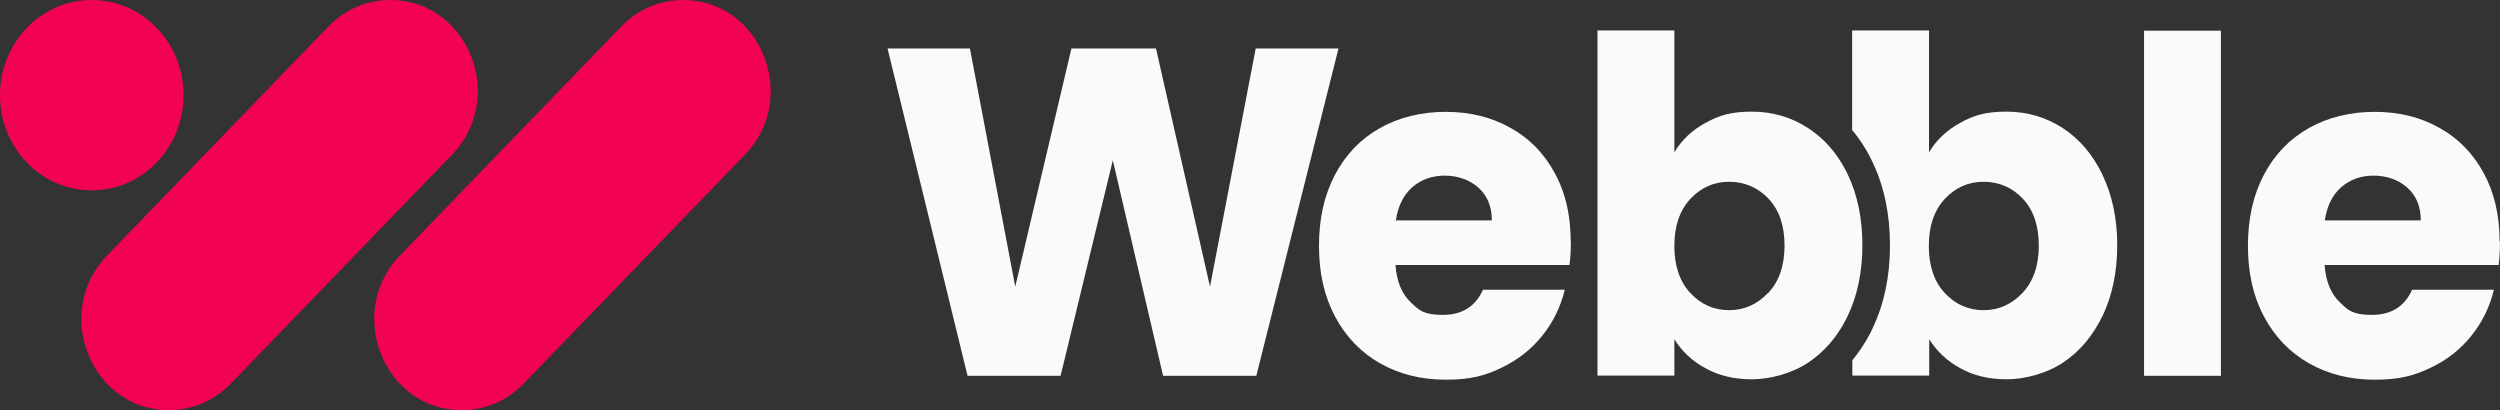<svg width="256" height="42" viewBox="0 0 256 42" fill="none" xmlns="http://www.w3.org/2000/svg">
<rect x="0" y="0" width="256" height="42" fill="#333333" stroke="none"/>
<path d="M9.405 0H9.385C4.202 0 0 4.359 0 9.736V9.757C0 15.134 4.202 19.492 9.385 19.492H9.405C14.588 19.492 18.79 15.134 18.79 9.757V9.736C18.79 4.359 14.588 0 9.405 0Z" fill="#F20352"/>
<path d="M46.28 15.85L23.614 39.299C21.939 41.037 19.658 42 17.297 42C9.325 42 5.328 31.992 10.98 26.151L17.418 19.492L19.497 17.336L33.645 2.701C35.32 0.963 37.581 0 39.962 0C47.935 0 51.931 10.008 46.28 15.85Z" fill="#F20352"/>
<path d="M76.271 15.85L53.605 39.299C51.93 41.037 49.65 42 47.288 42C39.316 42 35.32 31.992 40.971 26.151L47.409 19.492L49.488 17.336L63.636 2.701C65.311 0.963 67.572 0 69.954 0C77.926 0 81.922 10.008 76.271 15.85Z" fill="#F20352"/>
<path d="M137.062 4.962L128.646 38.483H119.099L113.953 16.415L108.604 38.483H99.078L90.884 4.962H99.32L103.962 29.354L109.714 4.962H118.373L123.903 29.354L128.585 4.962H137.062Z" fill="#FAFAFA"/>
<path d="M160.838 24.727C160.838 24.141 160.818 23.575 160.757 23.01C160.576 21.021 160.051 19.262 159.203 17.713C158.113 15.703 156.6 14.153 154.662 13.086C152.724 11.997 150.525 11.453 148.042 11.453C145.56 11.453 143.239 12.018 141.281 13.128C139.323 14.237 137.789 15.829 136.699 17.901C135.609 19.974 135.064 22.382 135.064 25.166C135.064 27.951 135.609 30.359 136.719 32.432C137.83 34.505 139.363 36.096 141.321 37.205C143.279 38.315 145.519 38.88 148.042 38.88C150.565 38.88 152.018 38.483 153.693 37.687C155.368 36.891 156.781 35.803 157.912 34.4C159.042 32.997 159.809 31.427 160.233 29.668H151.857C151.09 31.385 149.717 32.243 147.759 32.243C145.802 32.243 145.338 31.804 144.429 30.924C143.521 30.045 143.017 28.789 142.895 27.135H160.717C160.717 27.009 160.737 26.883 160.757 26.758C160.838 26.067 160.858 25.376 160.858 24.748L160.838 24.727ZM142.936 22.57C143.158 21.105 143.703 19.974 144.611 19.178C145.519 18.383 146.629 17.985 147.941 17.985C149.253 17.985 150.484 18.404 151.392 19.22C152.321 20.058 152.765 21.168 152.765 22.57H142.936Z" fill="#FAFAFA"/>
<path d="M189.215 17.88C189.155 17.755 189.094 17.629 189.034 17.503C188.065 15.619 186.753 14.154 185.138 13.107C183.423 11.997 181.505 11.432 179.386 11.432C177.267 11.432 176.036 11.809 174.643 12.583C173.251 13.337 172.201 14.342 171.454 15.598V3.12H163.583V38.462H171.454V34.735C172.221 35.97 173.271 36.975 174.643 37.708C175.995 38.462 177.57 38.839 179.386 38.839C181.203 38.839 183.423 38.273 185.138 37.143C186.753 36.075 188.045 34.609 189.034 32.704C189.094 32.578 189.155 32.453 189.215 32.327C190.204 30.254 190.709 27.826 190.709 25.104C190.709 22.382 190.204 19.932 189.215 17.88ZM181.061 29.982C179.951 31.155 178.619 31.762 177.065 31.762C175.511 31.762 174.179 31.175 173.089 30.003C171.999 28.831 171.454 27.218 171.454 25.188C171.454 23.157 171.999 21.544 173.089 20.372C174.179 19.199 175.511 18.613 177.065 18.613C178.619 18.613 180.012 19.199 181.102 20.351C182.192 21.503 182.737 23.115 182.737 25.146C182.737 27.177 182.192 28.789 181.082 29.982H181.061Z" fill="#FAFAFA"/>
<path d="M215.291 17.88C214.282 15.808 212.93 14.216 211.215 13.107C209.499 11.997 207.582 11.432 205.462 11.432C203.343 11.432 202.092 11.809 200.719 12.583C199.347 13.337 198.277 14.342 197.531 15.598V3.12H189.659V13.316C190.366 14.154 190.991 15.096 191.516 16.122V16.163L191.556 16.205L191.738 16.582C192.929 19.053 193.534 21.921 193.534 25.125C193.534 28.328 192.929 31.155 191.738 33.646L191.556 34.023V34.065L191.516 34.107C190.991 35.133 190.366 36.054 189.679 36.891V38.462H197.551V34.735C198.318 35.97 199.387 36.975 200.74 37.708C202.092 38.462 203.666 38.839 205.483 38.839C207.299 38.839 209.519 38.273 211.235 37.143C212.95 36.012 214.303 34.4 215.312 32.327C216.301 30.254 216.805 27.826 216.805 25.104C216.805 22.382 216.28 19.953 215.291 17.901V17.88ZM207.117 29.982C206.007 31.155 204.675 31.762 203.121 31.762C201.567 31.762 200.235 31.175 199.145 30.003C198.055 28.831 197.51 27.218 197.51 25.188C197.51 23.157 198.055 21.544 199.145 20.372C200.235 19.199 201.567 18.613 203.121 18.613C204.675 18.613 206.068 19.199 207.138 20.351C208.227 21.503 208.772 23.115 208.772 25.146C208.772 27.177 208.227 28.789 207.117 29.982Z" fill="#FAFAFA"/>
<path d="M227.421 3.141H219.55V38.483H227.421V3.141Z" fill="#FAFAFA"/>
<path d="M256 24.748H255.96C255.96 22.047 255.415 19.702 254.325 17.713C253.235 15.703 251.722 14.153 249.784 13.086C247.847 11.997 245.647 11.453 243.164 11.453C240.682 11.453 238.361 12.018 236.403 13.128C234.445 14.237 232.911 15.829 231.821 17.901C230.731 19.974 230.187 22.382 230.187 25.166C230.187 27.951 230.731 30.359 231.842 32.432C232.952 34.505 234.485 36.096 236.443 37.205C238.401 38.315 240.641 38.88 243.164 38.88C245.687 38.88 247.14 38.483 248.836 37.687C250.531 36.891 251.924 35.803 253.054 34.4C254.184 32.997 254.951 31.427 255.375 29.668H246.999C246.232 31.385 244.859 32.243 242.902 32.243C240.944 32.243 240.46 31.804 239.572 30.924C238.663 30.045 238.159 28.789 238.038 27.135H255.859C255.96 26.297 256 25.502 256 24.748ZM238.058 22.57C238.28 21.105 238.825 19.974 239.733 19.178C240.641 18.383 241.751 17.985 243.063 17.985C244.375 17.985 245.606 18.404 246.514 19.22C247.443 20.058 247.887 21.168 247.887 22.57H238.058Z" fill="#FAFAFA"/>
</svg>
